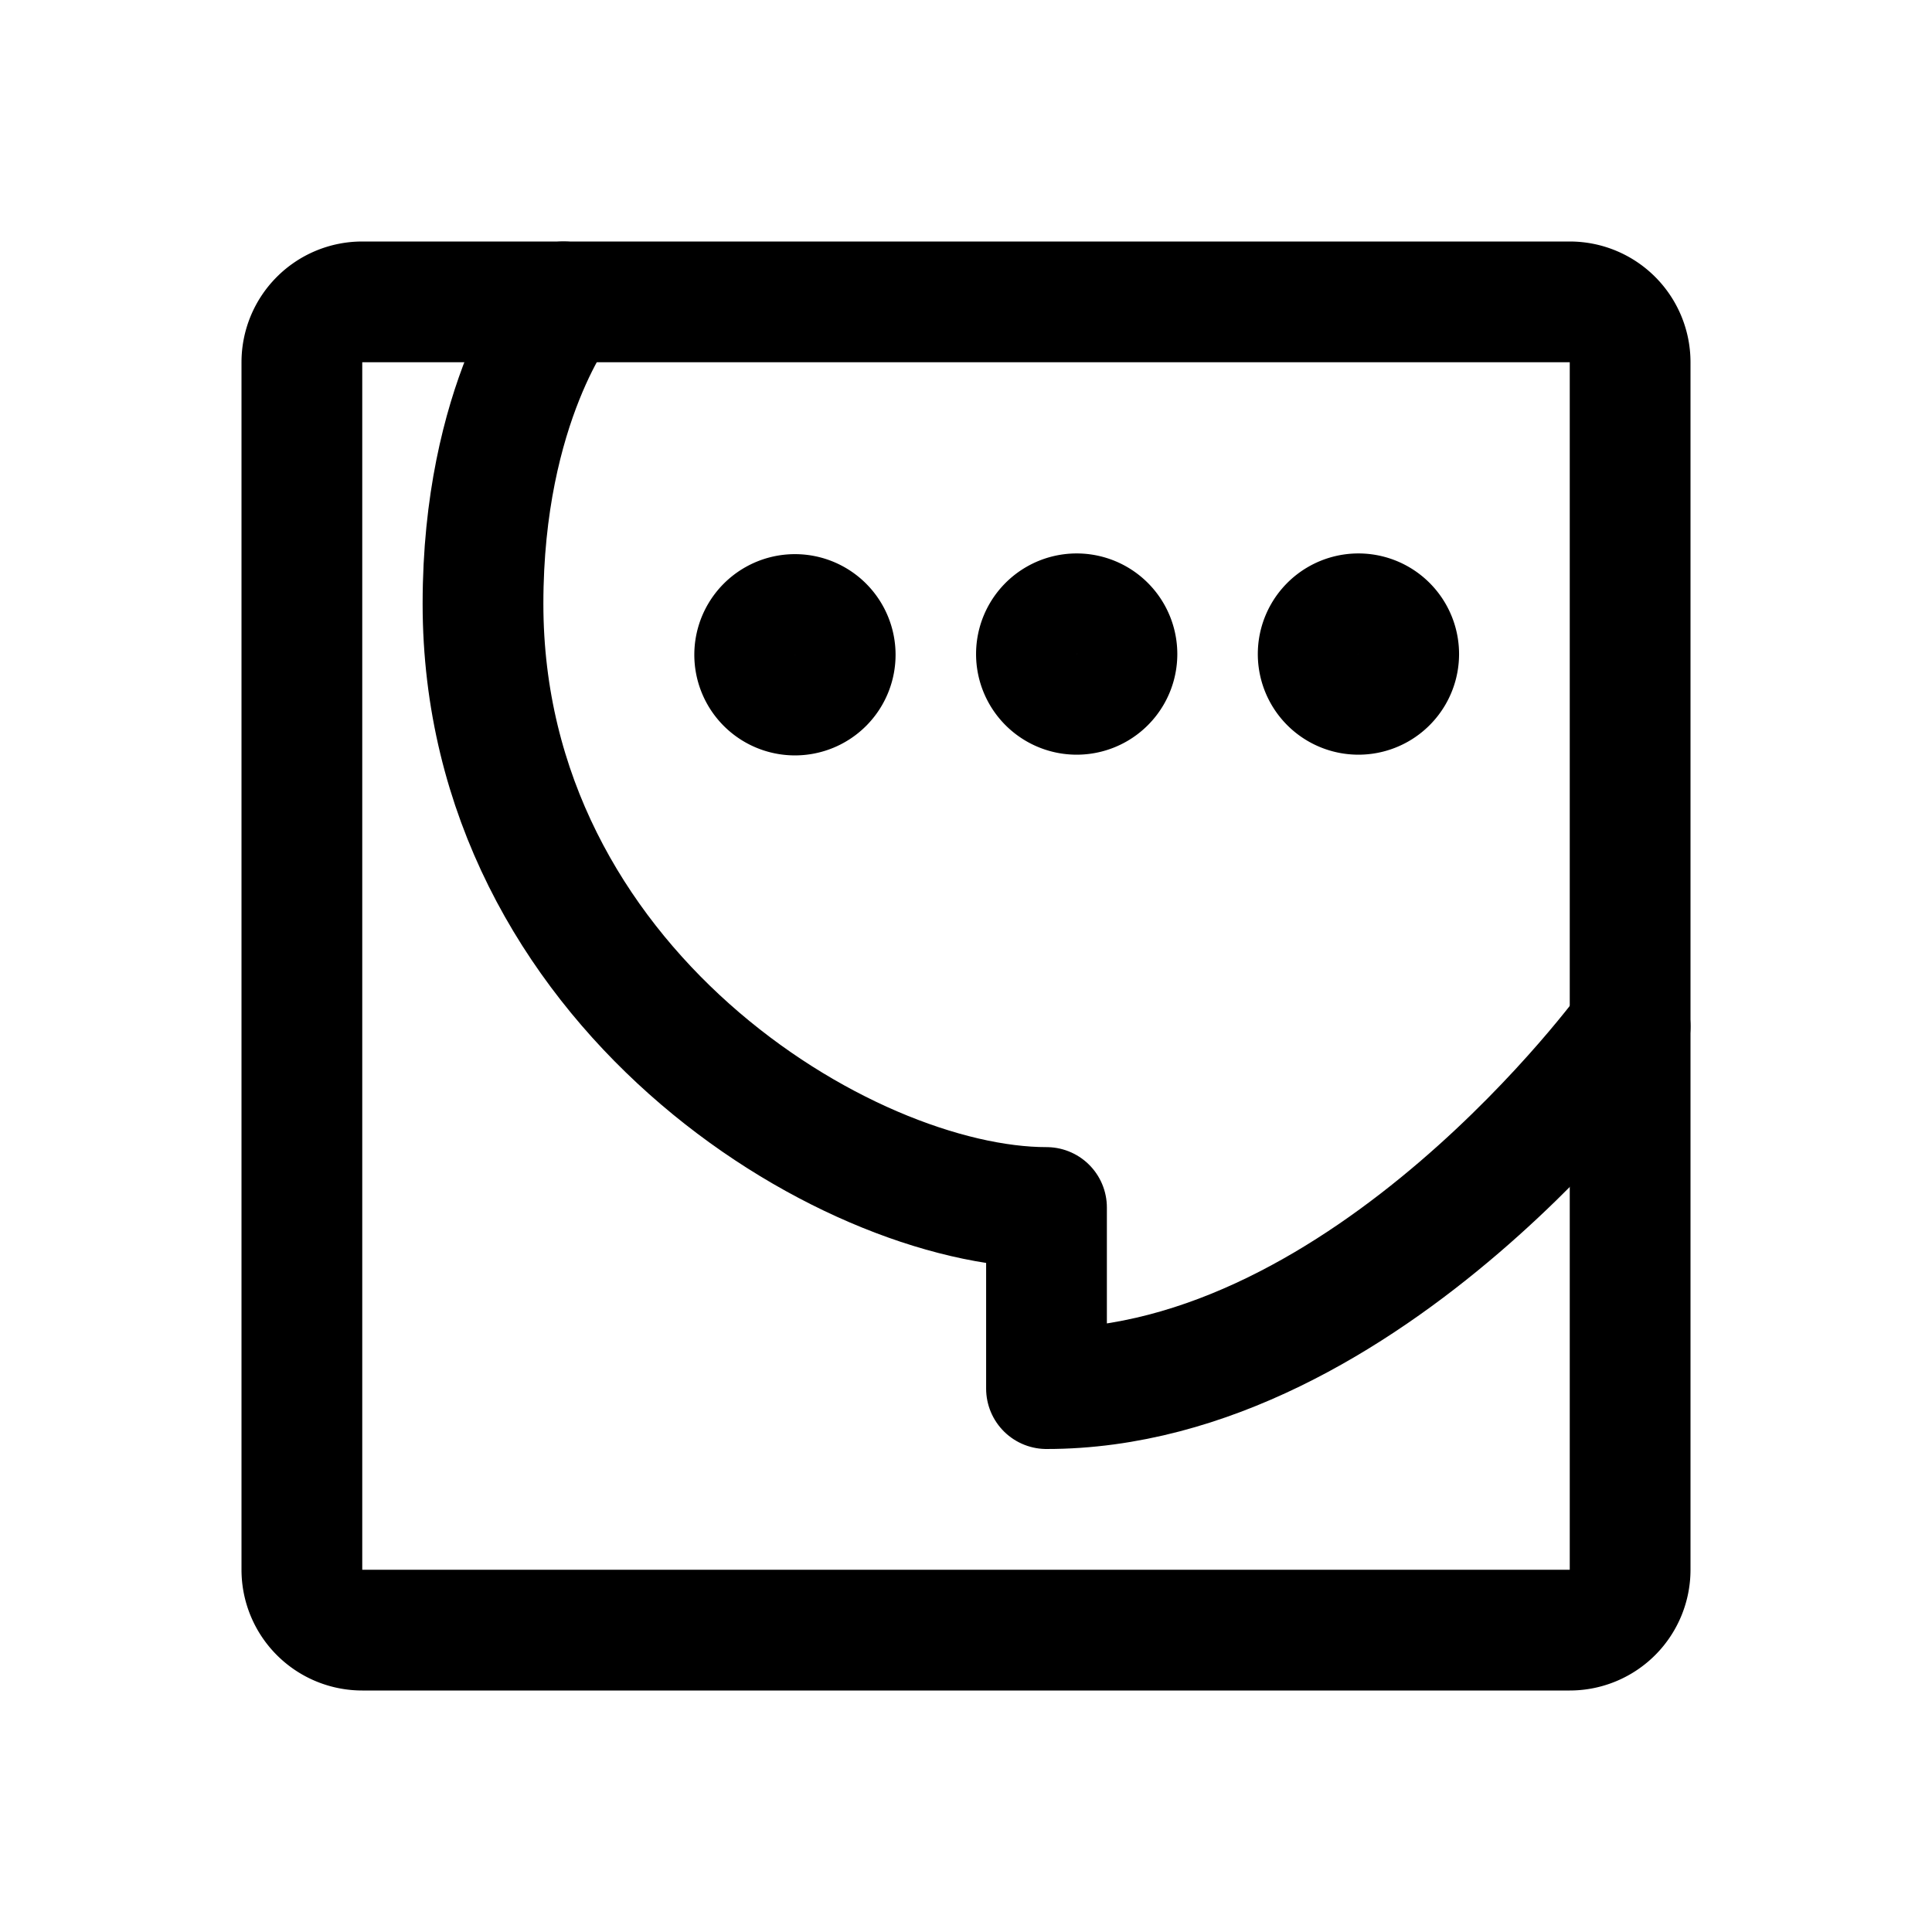 <svg xmlns="http://www.w3.org/2000/svg" width="192" height="192" fill="none" stroke="#000" stroke-linecap="round" stroke-linejoin="round" stroke-width="12" viewBox="0 0 192 192"><path stroke-width="10" d="M84 65a5 5 0 1 1-9.999 0A5 5 0 0 1 84 65h0Zm28 0a4.998 4.998 0 1 1-10 0 4.998 4.998 0 1 1 10 0h0Zm28 0a4.998 4.998 0 1 1-10 0 4.998 4.998 0 1 1 10 0h0Z"/><path d="M162 156V36a6 6 0 0 0-6-6H36a6 6 0 0 0-6 6v120a6 6 0 0 0 6 6h120a6 6 0 0 0 6-6Z"/><path d="M162 102s-26 36-58 36v-18c-20 0-56-22-56-60 0-20 8-30 8-30"/></svg>